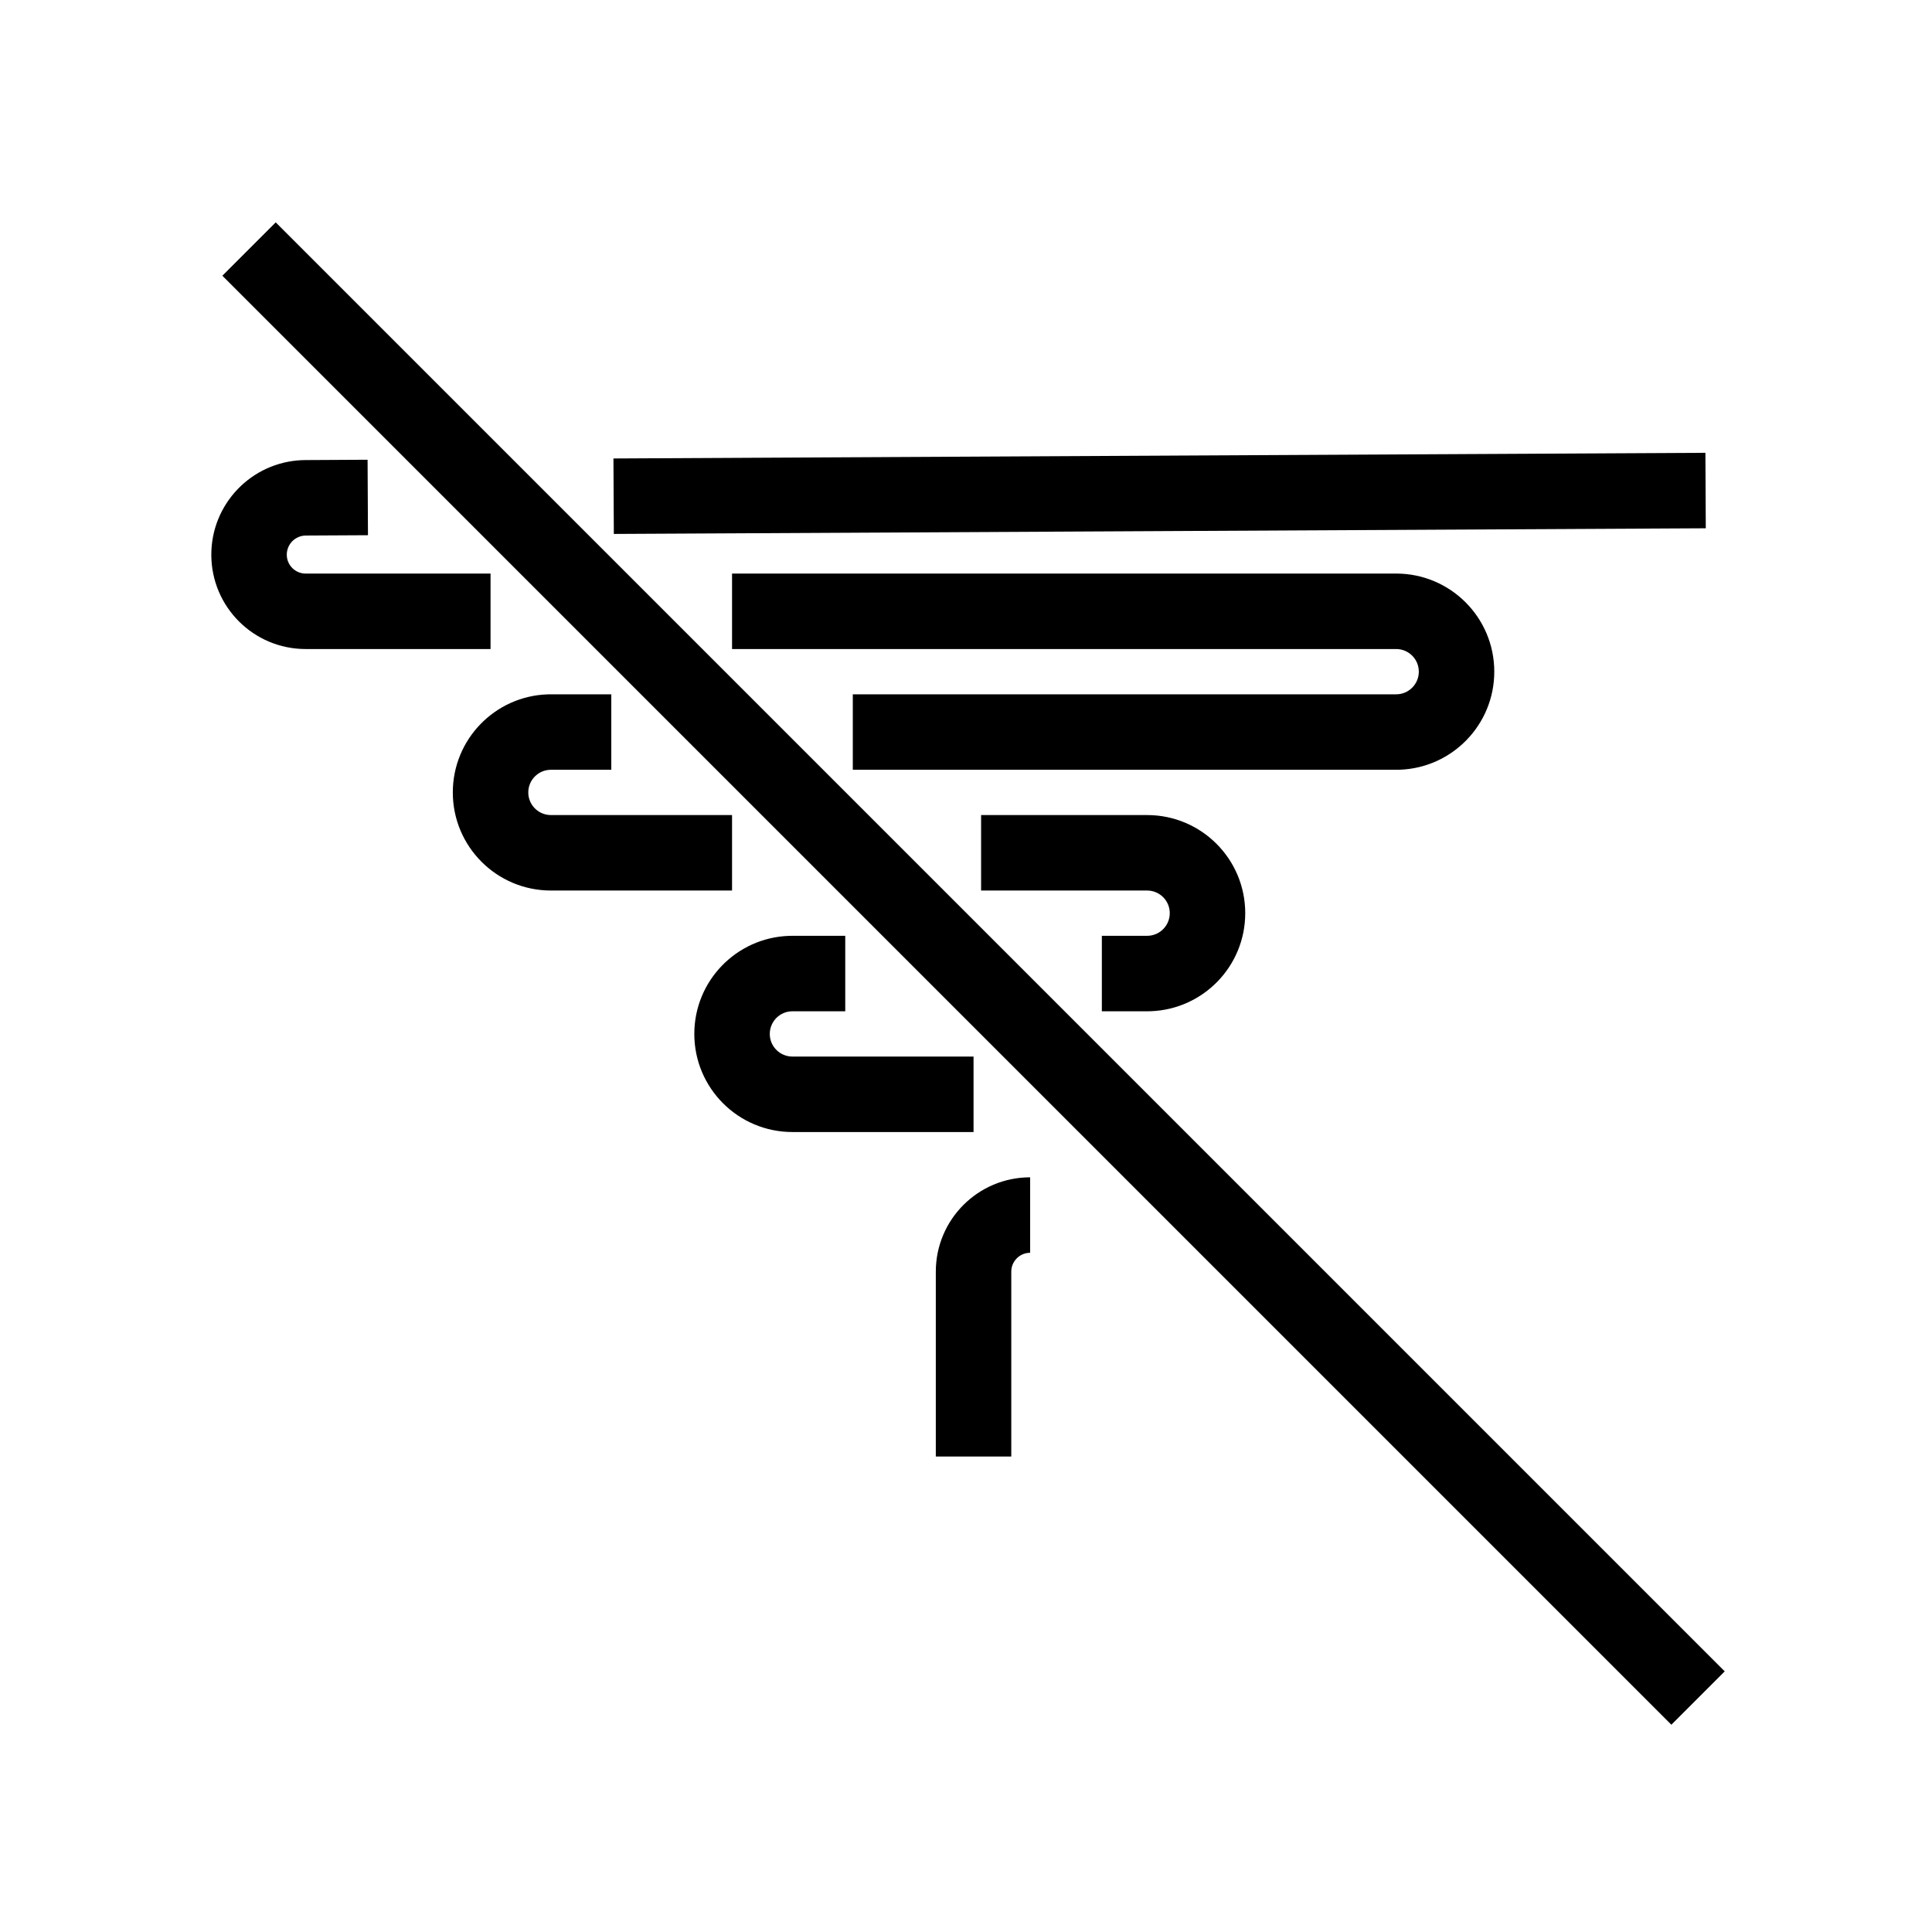 <?xml version="1.0" encoding="UTF-8"?>
<svg   viewBox="0 0 128 128" version="1.1" xmlns="http://www.w3.org/2000/svg" xmlns:xlink="http://www.w3.org/1999/xlink">
    <title>filter-off</title>
    <g id="filter-off" stroke="none" stroke-width="1" fill="none" fill-rule="evenodd">
        <path d="M18.268,14.732 L114.268,110.732 L110.732,114.268 L14.732,18.268 L18.268,14.732 Z M68.25,78 L68.25,83 C67.603,83 67.07,83.492 67.006,84.122 L67,84.25 L67,96.5 L62,96.5 L62,84.25 C62,80.798 64.798,78 68.25,78 Z M56,62 L56,67 L52.5,67 C51.672,67 51,67.672 51,68.5 C51,69.28 51.595,69.92 52.356,69.993 L52.5,70 L64.5,70 L64.5,75 L52.5,75 C48.91,75 46,72.09 46,68.5 C46,64.988 48.785,62.127 52.267,62.004 L52.5,62 L56,62 Z M76,54 C79.59,54 82.5,56.91 82.5,60.5 C82.5,64.012 79.715,66.873 76.233,66.996 L76,67 L73,67 L73,62 L76,62 C76.828,62 77.5,61.328 77.5,60.5 C77.5,59.72 76.905,59.08 76.144,59.007 L76,59 L65,59 L65,54 L76,54 Z M40.5,46 L40.5,51 L36.5,51 C35.672,51 35,51.672 35,52.5 C35,53.28 35.595,53.92 36.356,53.993 L36.5,54 L48.5,54 L48.5,59 L36.5,59 C32.91,59 30,56.09 30,52.5 C30,48.988 32.785,46.127 36.267,46.004 L36.5,46 L40.5,46 Z M92.5,38 C96.09,38 99,40.91 99,44.5 C99,48.012 96.215,50.873 92.733,50.996 L92.5,51 L56.5,51 L56.5,46 L92.5,46 C93.328,46 94,45.328 94,44.5 C94,43.72 93.405,43.08 92.644,43.007 L92.5,43 L48.5,43 L48.5,38 L92.5,38 Z M24.353,30.459 L24.379,35.459 L20.263,35.481 C19.564,35.484 19,36.051 19,36.75 C19,37.397 19.492,37.93 20.122,37.994 L20.25,38 L32.5,38 L32.5,43 L20.25,43 C16.798,43 14,40.202 14,36.75 C14,33.377 16.665,30.623 20.008,30.486 L20.237,30.481 L24.353,30.459 Z M112.987,30 L113.013,35 L40.668,35.375 L40.642,30.375 L112.987,30 Z" id="Shape" fill="#000000" fill-rule="nonzero"></path>
    </g>
</svg>